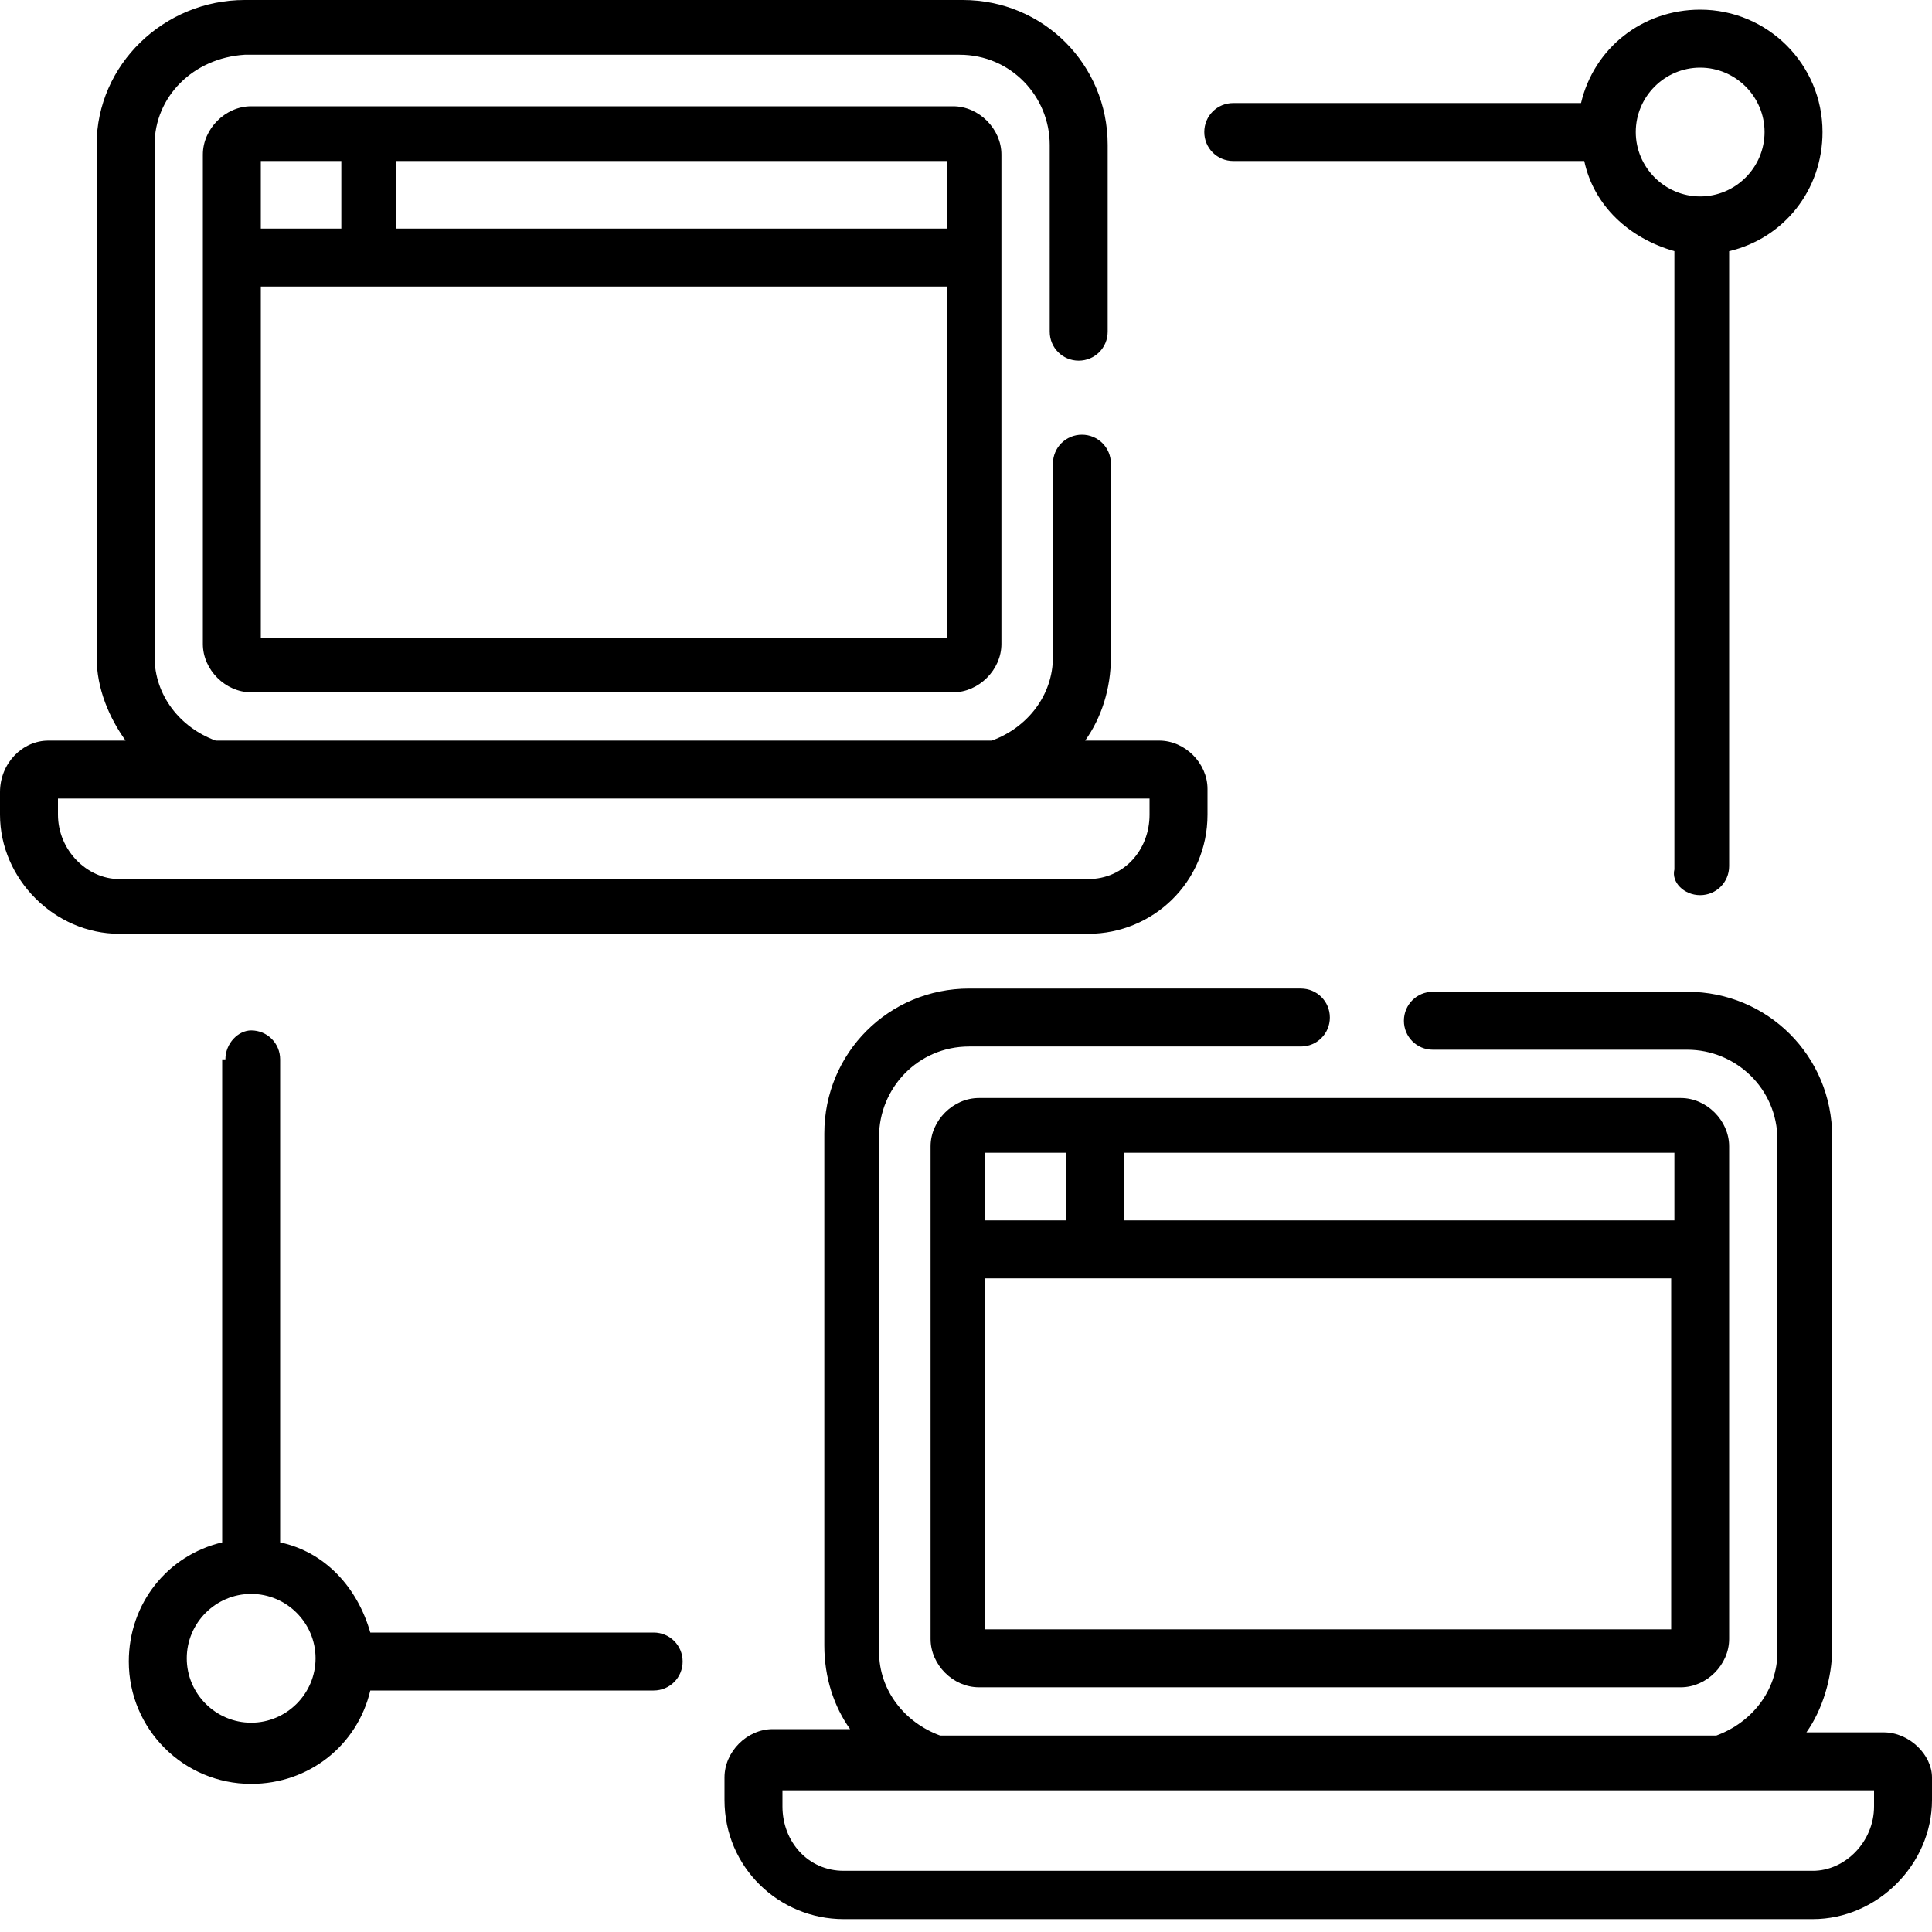 <?xml version="1.0" encoding="utf-8"?>
<!-- Generator: Adobe Illustrator 24.0.2, SVG Export Plug-In . SVG Version: 6.00 Build 0)  -->
<svg version="1.1" id="Layer_1" xmlns="http://www.w3.org/2000/svg" xmlns:xlink="http://www.w3.org/1999/xlink" x="0px" y="0px"
	 viewBox="0 0 60 60" style="enable-background:new 0 0 60 60;" xml:space="preserve">
<style type="text/css">
	.st0{fill:none;}
	.st1{fill-rule:evenodd;clip-rule:evenodd;}
</style>
<rect class="st0" width="60" height="60"/>
<path class="st1" d="M37.5,25.3c0,2.1-1.7,3.7-3.7,3.7v0H3.7c-2,0-3.7-1.7-3.7-3.7v-0.7C0,23.7,0.7,23,1.5,23h2.4
	C3.4,22.3,3,21.4,3,20.4V4.5C3,2,5.1,0,7.6,0h22.3c2.5,0,4.5,2,4.5,4.5v5.8c0,0.5-0.4,0.9-0.9,0.9s-0.9-0.4-0.9-0.9V4.5
	c0-1.5-1.2-2.8-2.8-2.8H7.6C6,1.8,4.8,3,4.8,4.5v15.9c0,1.2,0.8,2.2,1.9,2.6h24.1c1.1-0.4,1.9-1.4,1.9-2.6v-6c0-0.5,0.4-0.9,0.9-0.9
	s0.9,0.4,0.9,0.9v6c0,1-0.3,1.9-0.8,2.6H36c0.8,0,1.5,0.7,1.5,1.5V25.3z M1.8,24.8v0.5c0,1.1,0.9,2,1.9,2h30.1c1.1,0,1.9-0.9,1.9-2
	v-0.5H1.8z M6.3,4.8c0-0.8,0.7-1.5,1.5-1.5h21.8c0.8,0,1.5,0.7,1.5,1.5V20c0,0.8-0.7,1.5-1.5,1.5H7.8c-0.8,0-1.5-0.7-1.5-1.5V4.8z
	 M10.6,5H8.1v2.1h2.5V5z M8.1,19.8h21.3V8.9H8.1V19.8z M12.3,7.1h17.1V5H12.3V7.1z M58.5,53.8h-2.4c0.5-0.7,0.8-1.7,0.8-2.6V35.3
	c0-2.5-2-4.5-4.5-4.5h-7.9c-0.5,0-0.9,0.4-0.9,0.9s0.4,0.9,0.9,0.9h7.9c1.5,0,2.8,1.2,2.8,2.8v15.9c0,1.2-0.8,2.2-1.9,2.6H29.2
	c-1.1-0.4-1.9-1.4-1.9-2.6V35.3c0-1.5,1.2-2.8,2.8-2.8h10.3c0.5,0,0.9-0.4,0.9-0.9s-0.4-0.9-0.9-0.9H30.1c-2.5,0-4.5,2-4.5,4.5v15.9
	c0,1,0.3,1.9,0.8,2.6H24c-0.8,0-1.5,0.7-1.5,1.5v0.7c0,2.1,1.7,3.7,3.7,3.7h30.1c2,0,3.7-1.7,3.7-3.7v-0.7
	C60,54.5,59.3,53.8,58.5,53.8z M58.2,56.1c0,1.1-0.9,2-1.9,2H26.2c-1.1,0-1.9-0.9-1.9-2v-0.5h33.9L58.2,56.1L58.2,56.1z M28.9,35.6
	c0-0.8,0.7-1.5,1.5-1.5h21.8c0.8,0,1.5,0.7,1.5,1.5v15.3c0,0.8-0.7,1.5-1.5,1.5H30.4c-0.8,0-1.5-0.7-1.5-1.5V35.6z M33.1,35.8h-2.5
	v2.1h2.5V35.8z M30.6,50.6h21.3V39.7H30.6V50.6z M51.9,35.8H34.9v2.1h17.1V35.8z M52.8,27.8c0.5,0,0.9-0.4,0.9-0.9V7.8
	c1.7-0.4,2.9-1.9,2.9-3.7c0-2.1-1.7-3.8-3.8-3.8c-1.8,0-3.3,1.2-3.7,2.9H38.3c-0.5,0-0.9,0.4-0.9,0.9c0,0.5,0.4,0.9,0.9,0.9h10.9
	c0.3,1.4,1.4,2.4,2.8,2.8V27C51.9,27.4,52.3,27.8,52.8,27.8z M50.8,4.1c0-1.1,0.9-2,2-2c1.1,0,2,0.9,2,2s-0.9,2-2,2
	C51.7,6.1,50.8,5.2,50.8,4.1z M7,32.9C7,32.4,7.4,32,7.8,32c0.5,0,0.9,0.4,0.9,0.9v15c1.4,0.3,2.4,1.4,2.8,2.8h8.8
	c0.5,0,0.9,0.4,0.9,0.9c0,0.5-0.4,0.9-0.9,0.9h-8.8c-0.4,1.7-1.9,2.9-3.7,2.9c-2.1,0-3.8-1.7-3.8-3.8c0-1.8,1.2-3.3,2.9-3.7V32.9z
	 M7.8,53.5c1.1,0,2-0.9,2-2c0-1.1-0.9-2-2-2l0,0l0,0c-1.1,0-2,0.9-2,2C5.8,52.6,6.7,53.5,7.8,53.5z"/>
</svg>
